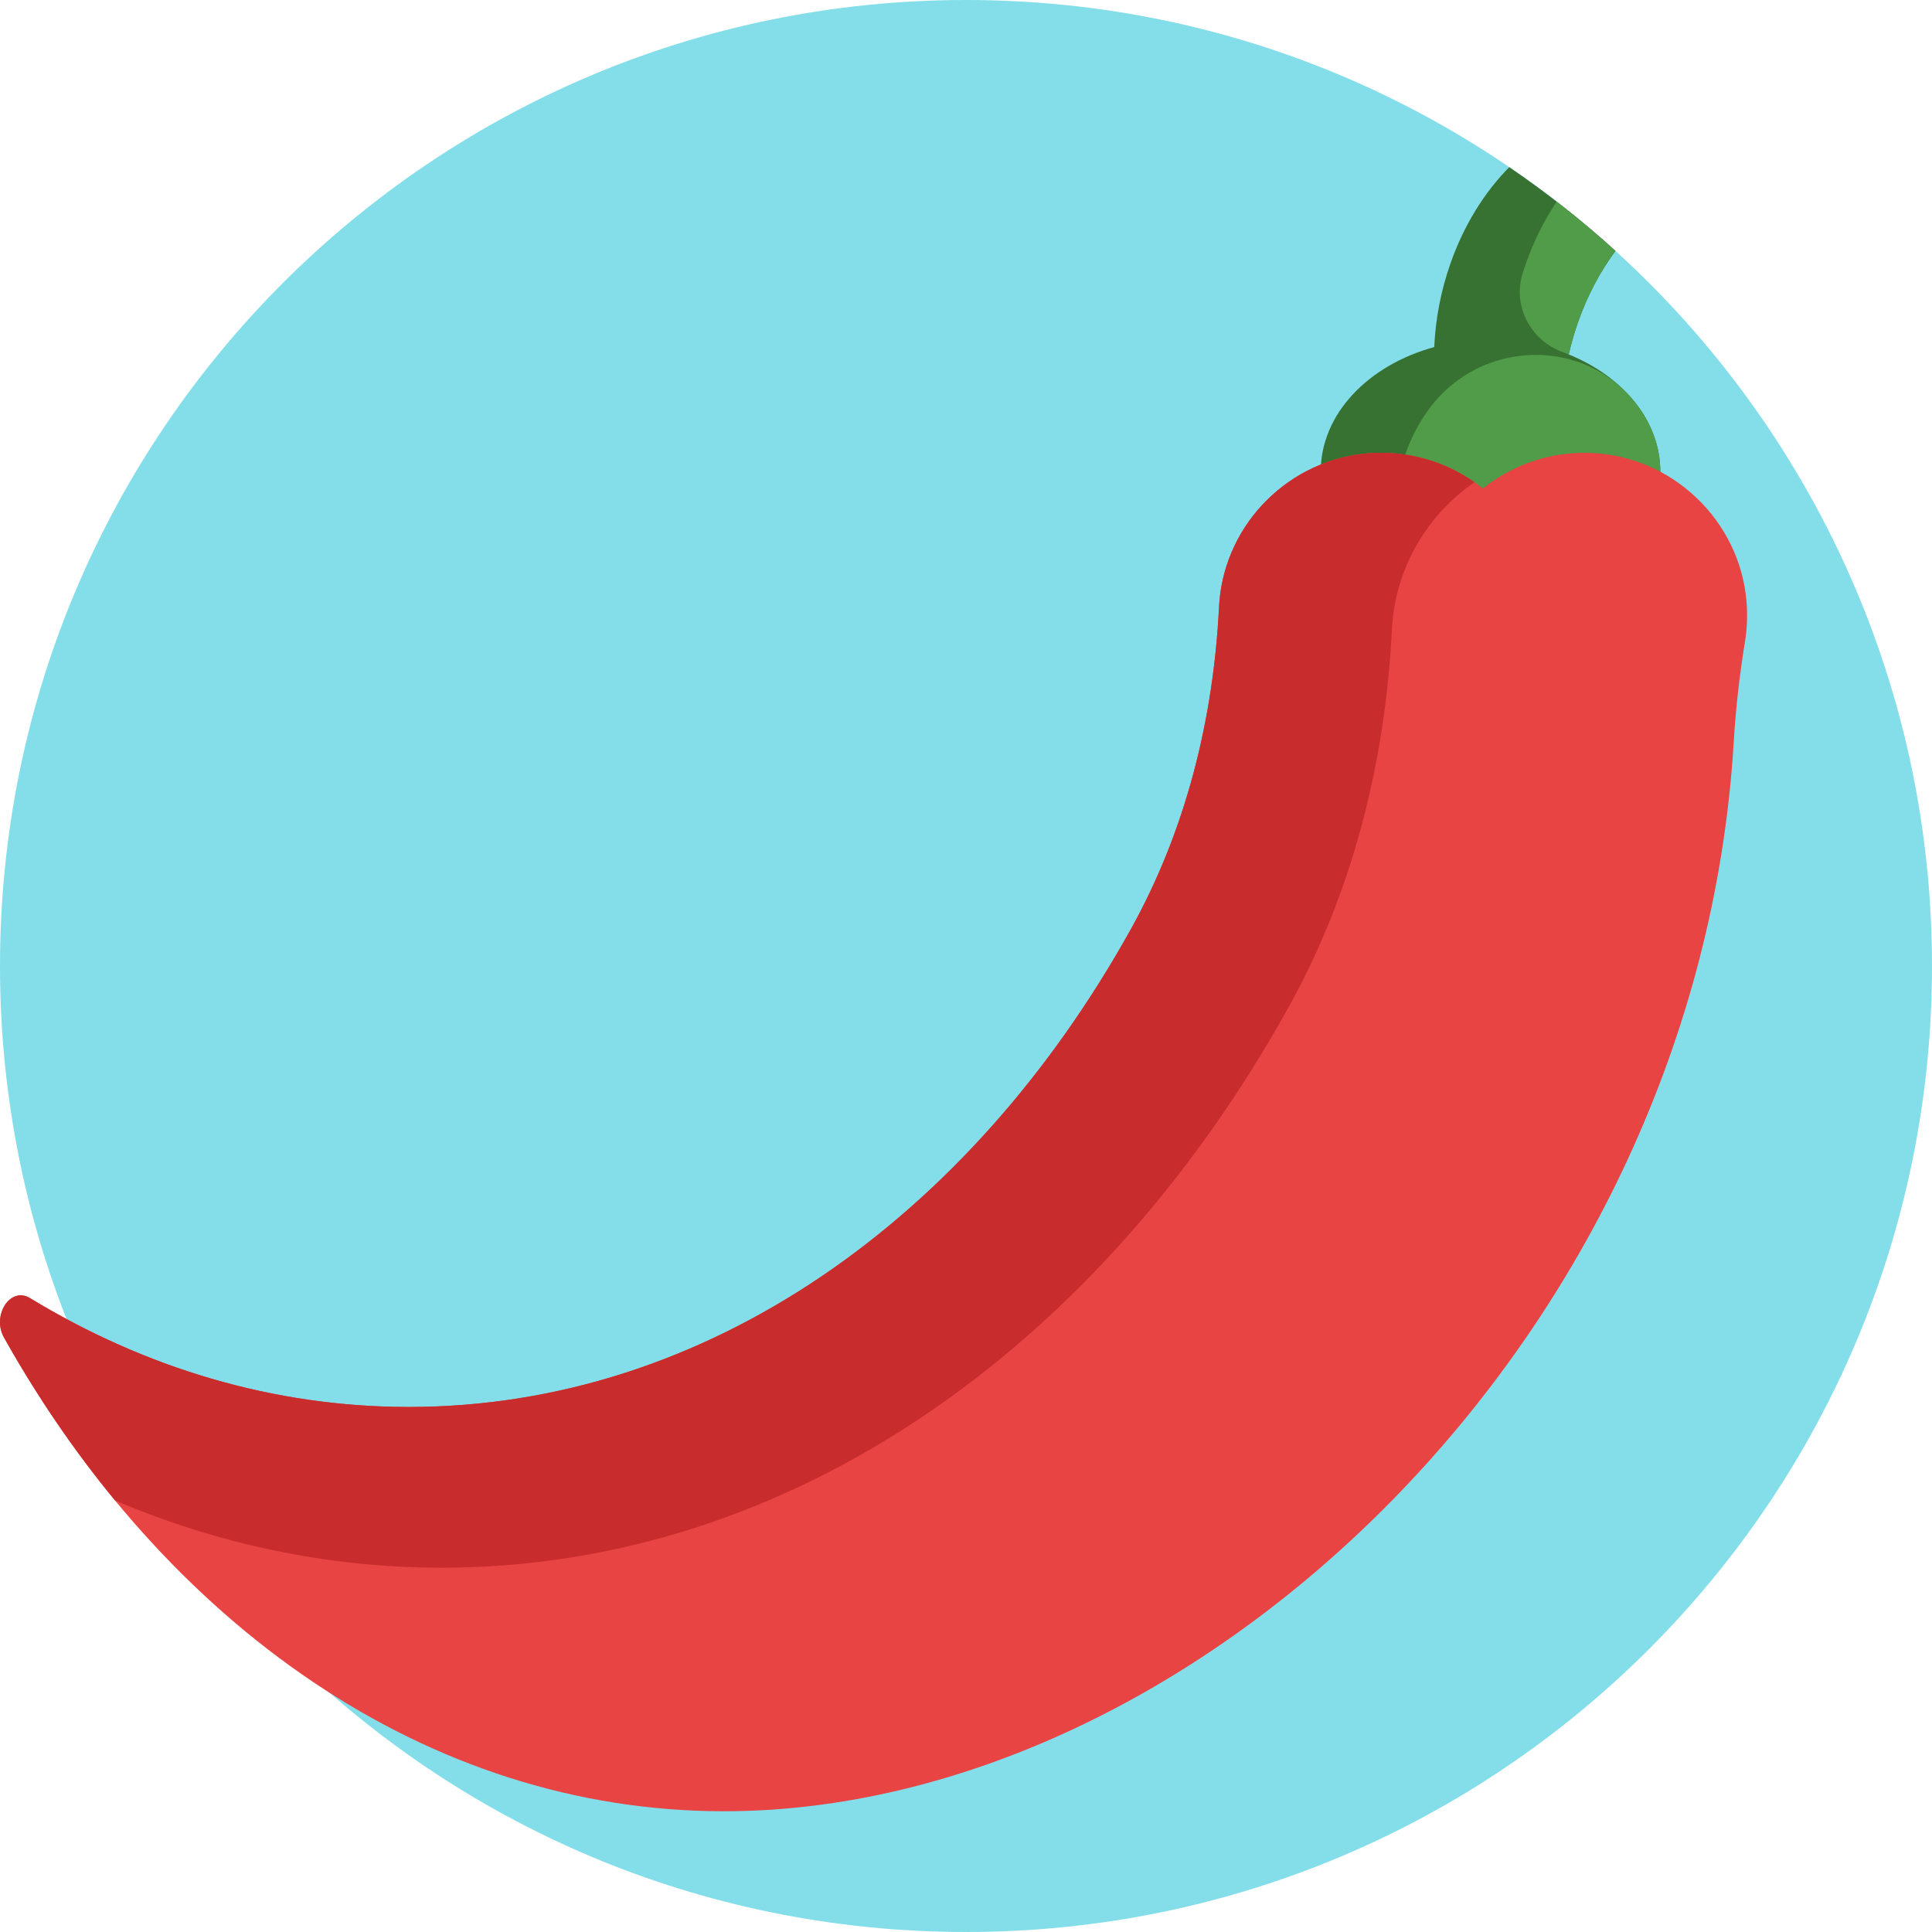 <svg width="70" height="70" viewBox="0 0 70 70" fill="none" xmlns="http://www.w3.org/2000/svg">
<path d="M70 35C70 54.33 54.33 70 35 70C15.67 70 0 54.33 0 35C0 15.67 15.67 0 35 0C54.33 0 70 15.67 70 35Z" fill="#84DEEA"/>
<path d="M60.156 17.09C60.156 19.733 57.402 21.875 54.004 21.875C50.606 21.875 47.852 19.733 47.852 17.09C47.852 15.003 49.57 13.229 51.965 12.575C52.01 11.575 52.2 10.549 52.553 9.545C53.046 8.141 53.792 6.958 54.683 6.056C56.037 6.979 57.324 7.993 58.532 9.092C57.98 9.835 57.515 10.705 57.172 11.682C57.037 12.066 56.926 12.455 56.838 12.843C58.809 13.64 60.156 15.242 60.156 17.09Z" fill="#387232"/>
<path d="M55.166 9.913C55.203 9.79 55.245 9.668 55.287 9.545C55.578 8.717 55.958 7.969 56.402 7.307C57.136 7.874 57.847 8.469 58.532 9.091C57.98 9.834 57.515 10.705 57.172 11.682C57.037 12.067 56.928 12.455 56.84 12.844C56.768 12.814 56.694 12.786 56.621 12.759C55.459 12.334 54.799 11.095 55.166 9.913ZM59.324 14.685C57.444 12.177 53.65 12.284 51.786 14.806C51.032 15.827 50.586 17.09 50.586 18.457C50.586 19.525 50.858 20.528 51.336 21.403C52.143 21.706 53.048 21.875 54.004 21.875C57.402 21.875 60.156 19.733 60.156 17.09C60.156 16.213 59.853 15.392 59.324 14.685Z" fill="#509C49"/>
<path d="M63.225 23.241C63.029 24.445 62.889 25.657 62.817 26.875C61.52 48.489 43.319 65.625 26.226 65.625C15.484 65.625 5.975 58.856 0.146 48.463C-0.308 47.654 0.379 46.603 1.081 47.03C5.244 49.56 9.898 50.977 14.81 50.977C25.606 50.977 35.157 44.141 40.978 33.657C42.962 30.085 43.963 26.076 44.167 21.995C44.171 21.922 44.176 21.85 44.182 21.778C44.428 18.921 46.746 16.632 49.606 16.423C51.17 16.308 52.616 16.806 53.73 17.7C54.784 16.855 56.133 16.363 57.599 16.409C60.574 16.502 63.046 18.853 63.282 21.82C63.32 22.307 63.299 22.783 63.225 23.241Z" fill="#E84444"/>
<path d="M0.146 48.463C-0.308 47.654 0.379 46.603 1.081 47.03C5.244 49.561 9.898 50.977 14.81 50.977C25.606 50.977 35.157 44.141 40.978 33.657C42.962 30.085 43.963 26.076 44.167 21.995C44.171 21.922 44.176 21.85 44.182 21.778C44.428 18.921 46.746 16.632 49.606 16.423C51.031 16.318 52.356 16.723 53.423 17.471C51.77 18.611 50.63 20.452 50.449 22.555C50.442 22.64 50.436 22.725 50.432 22.81C50.192 27.596 49.018 32.298 46.691 36.488C39.865 48.782 28.664 56.801 16.002 56.801C11.868 56.801 7.89 55.945 4.169 54.365C2.688 52.568 1.339 50.592 0.146 48.463Z" fill="#C92C2C"/>
</svg>
